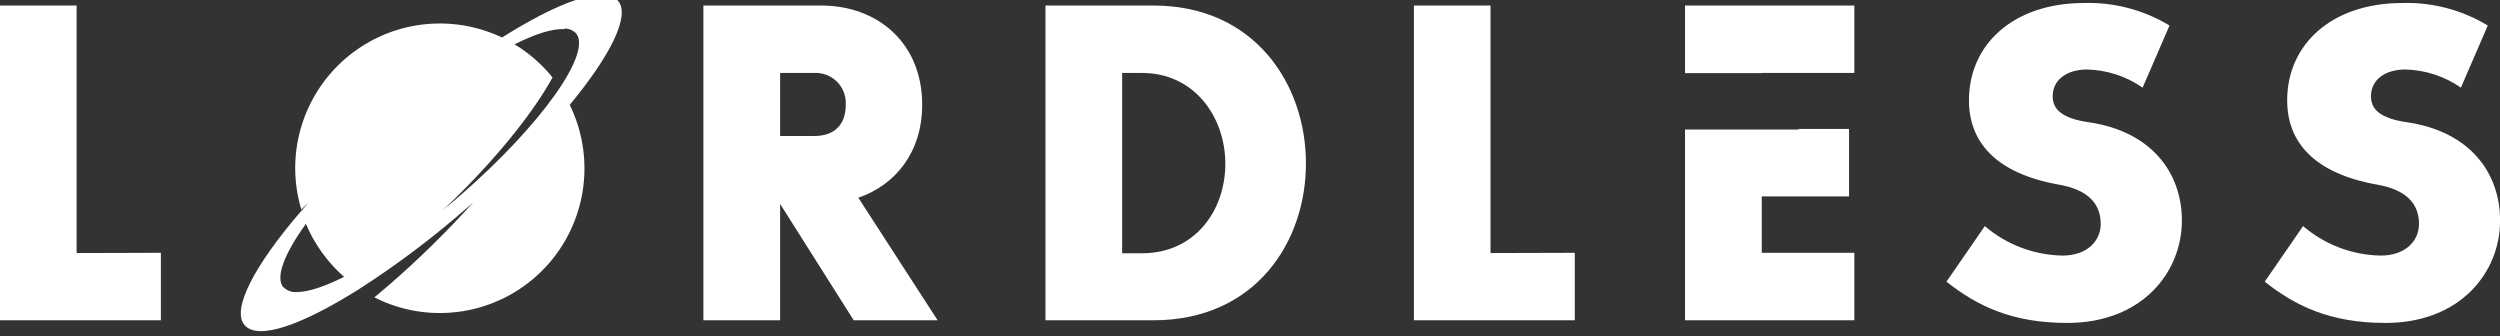 <!-- Generated by IcoMoon.io -->
<svg version="1.1" xmlns="http://www.w3.org/2000/svg" width="7610" height="1024" viewBox="0 0 7610 1024">
<rect x="0" y="0" width="7610" height="1024" fill="#333333" stroke="none"/>
<title>icon-text</title>
<g id="icomoon-ignore">
</g>
<path fill="#fff" d="M863.011 875.198c-26.010-29.957 2.153-102.248 68.165-193.913 25.97 61.952 65.724 117.166 116.24 161.444-59.555 29.778-109.423 46.281-143.506 46.281-15.048 1.367-29.936-3.946-40.72-14.53zM1717.050 86.813c13.353-0.348 26.285 4.695 35.877 13.992 51.303 59.017-105.656 279.836-350.692 492.943-17.938 15.606-35.877 30.674-53.815 45.384 15.606-14.53 31.033-29.419 46.46-44.667 131.308-130.052 233.197-260.284 287.012-358.764-32.406-40.014-71.49-74.121-115.522-100.813 64.578-32.468 117.495-48.792 151.757-45.922 0.048-0.656 0.048-1.316 0-1.973zM1528.699 114.438c-143.601-68.542-313.009-54.288-443.137 37.286s-200.738 246.222-184.701 404.532c2.868 27.526 8.273 54.728 16.144 81.26 7.175-6.457 14.171-13.095 21.705-19.553l-21.526 24.037c-141.891 164.314-214.003 300.286-172.566 347.822s175.974-1.256 349.257-110.32c117.002-75.249 228.175-159.198 332.575-251.135l14.53-12.916c-80.937 89.893-167.387 174.666-258.849 253.826-14.35 12.377-28.342 24.217-42.514 35.877 168.782 85.684 373.443 53.878 508.261-78.988s169.605-337.041 86.391-507.055c124.491-150.322 185.482-272.482 146.735-316.968-12.98-12.868-30.934-19.42-49.151-17.938-64.219 0-173.821 47.895-304.95 130.59z"></path>
<path fill="#fff" d="M489.717 769.542v205.393h-489.714v-958.081h233.197v753.406z"></path>
<path fill="#fff" d="M4793.632 769.542v205.393h-489.714v-958.081h233.197v753.406z"></path>
<path fill="#fff" d="M2141.107 974.934v-958.081h358.765c171.848 0 307.282 114.087 307.282 301.9 0 143.506-80.542 244.139-194.45 283.066l241.448 373.115h-255.44l-224.049-354.28v354.28zM2477.807 414.006c67.089 0 96.687-38.926 96.687-95.252 1.472-26.066-8.241-51.524-26.702-69.985s-43.918-28.174-69.985-26.702h-103.145v191.939z"></path>
<path fill="#fff" d="M3511.049 974.934h-328.628v-958.081h328.628c308.717 0 464.242 240.193 464.242 480.386s-154.269 477.695-464.242 477.695zM3476.249 770.977c161.444 0 253.647-130.232 253.647-272.482s-93.996-276.428-253.647-276.428h-60.452v548.91z"></path>
<path fill="#fff" d="M6352.999 211.484c-57.581 0-104.58 28.163-104.58 81.798 0 38.926 26.907 67.089 111.397 79.108 189.068 28.163 281.809 153.013 281.809 299.209 0 156.959-120.903 311.408-348.899 311.408-171.848 0-276.427-53.815-367.733-125.568l116.778-169.157c65.911 56.362 149.359 88.067 236.067 89.692 76.596 0 116.778-45.563 116.778-96.508 0-64.399-42.873-104.76-127.362-119.469-195.885-34.8-273.737-132.922-273.737-256.337 0-173.104 138.125-296.519 350.154-296.519 91.55-2.701 181.932 21.094 260.284 68.524l-81.798 189.069c-49.783-34.535-108.587-53.741-169.157-55.25z"></path>
<path fill="#fff" d="M7321.843 211.484c-57.762 0-104.58 28.163-104.58 81.798 0 38.926 26.728 67.089 111.217 79.108 189.248 28.163 281.81 153.013 281.81 299.209 0 156.959-120.724 311.408-348.719 311.408-171.848 0-276.608-53.815-367.734-125.568l116.778-169.157c65.896 56.388 149.354 88.097 236.067 89.692 76.596 0 116.778-45.563 116.778-96.508 0-64.399-42.873-104.76-127.541-119.469-195.886-34.8-273.737-132.922-273.737-256.337 0-173.104 138.304-296.519 350.333-296.519 91.55-2.701 181.932 21.094 260.284 68.524l-81.798 189.069c-49.783-34.535-108.587-53.741-169.157-55.25z"></path>
<path fill="#fff" d="M5129.256 16.854v205.751h233.556v-0.538h281.81v-205.213z"></path>
<path fill="#fff" d="M5362.812 597.873h265.665v-205.393h-153.551v1.794h-345.67v580.66h515.365v-205.393h-281.81z"></path>
</svg>
